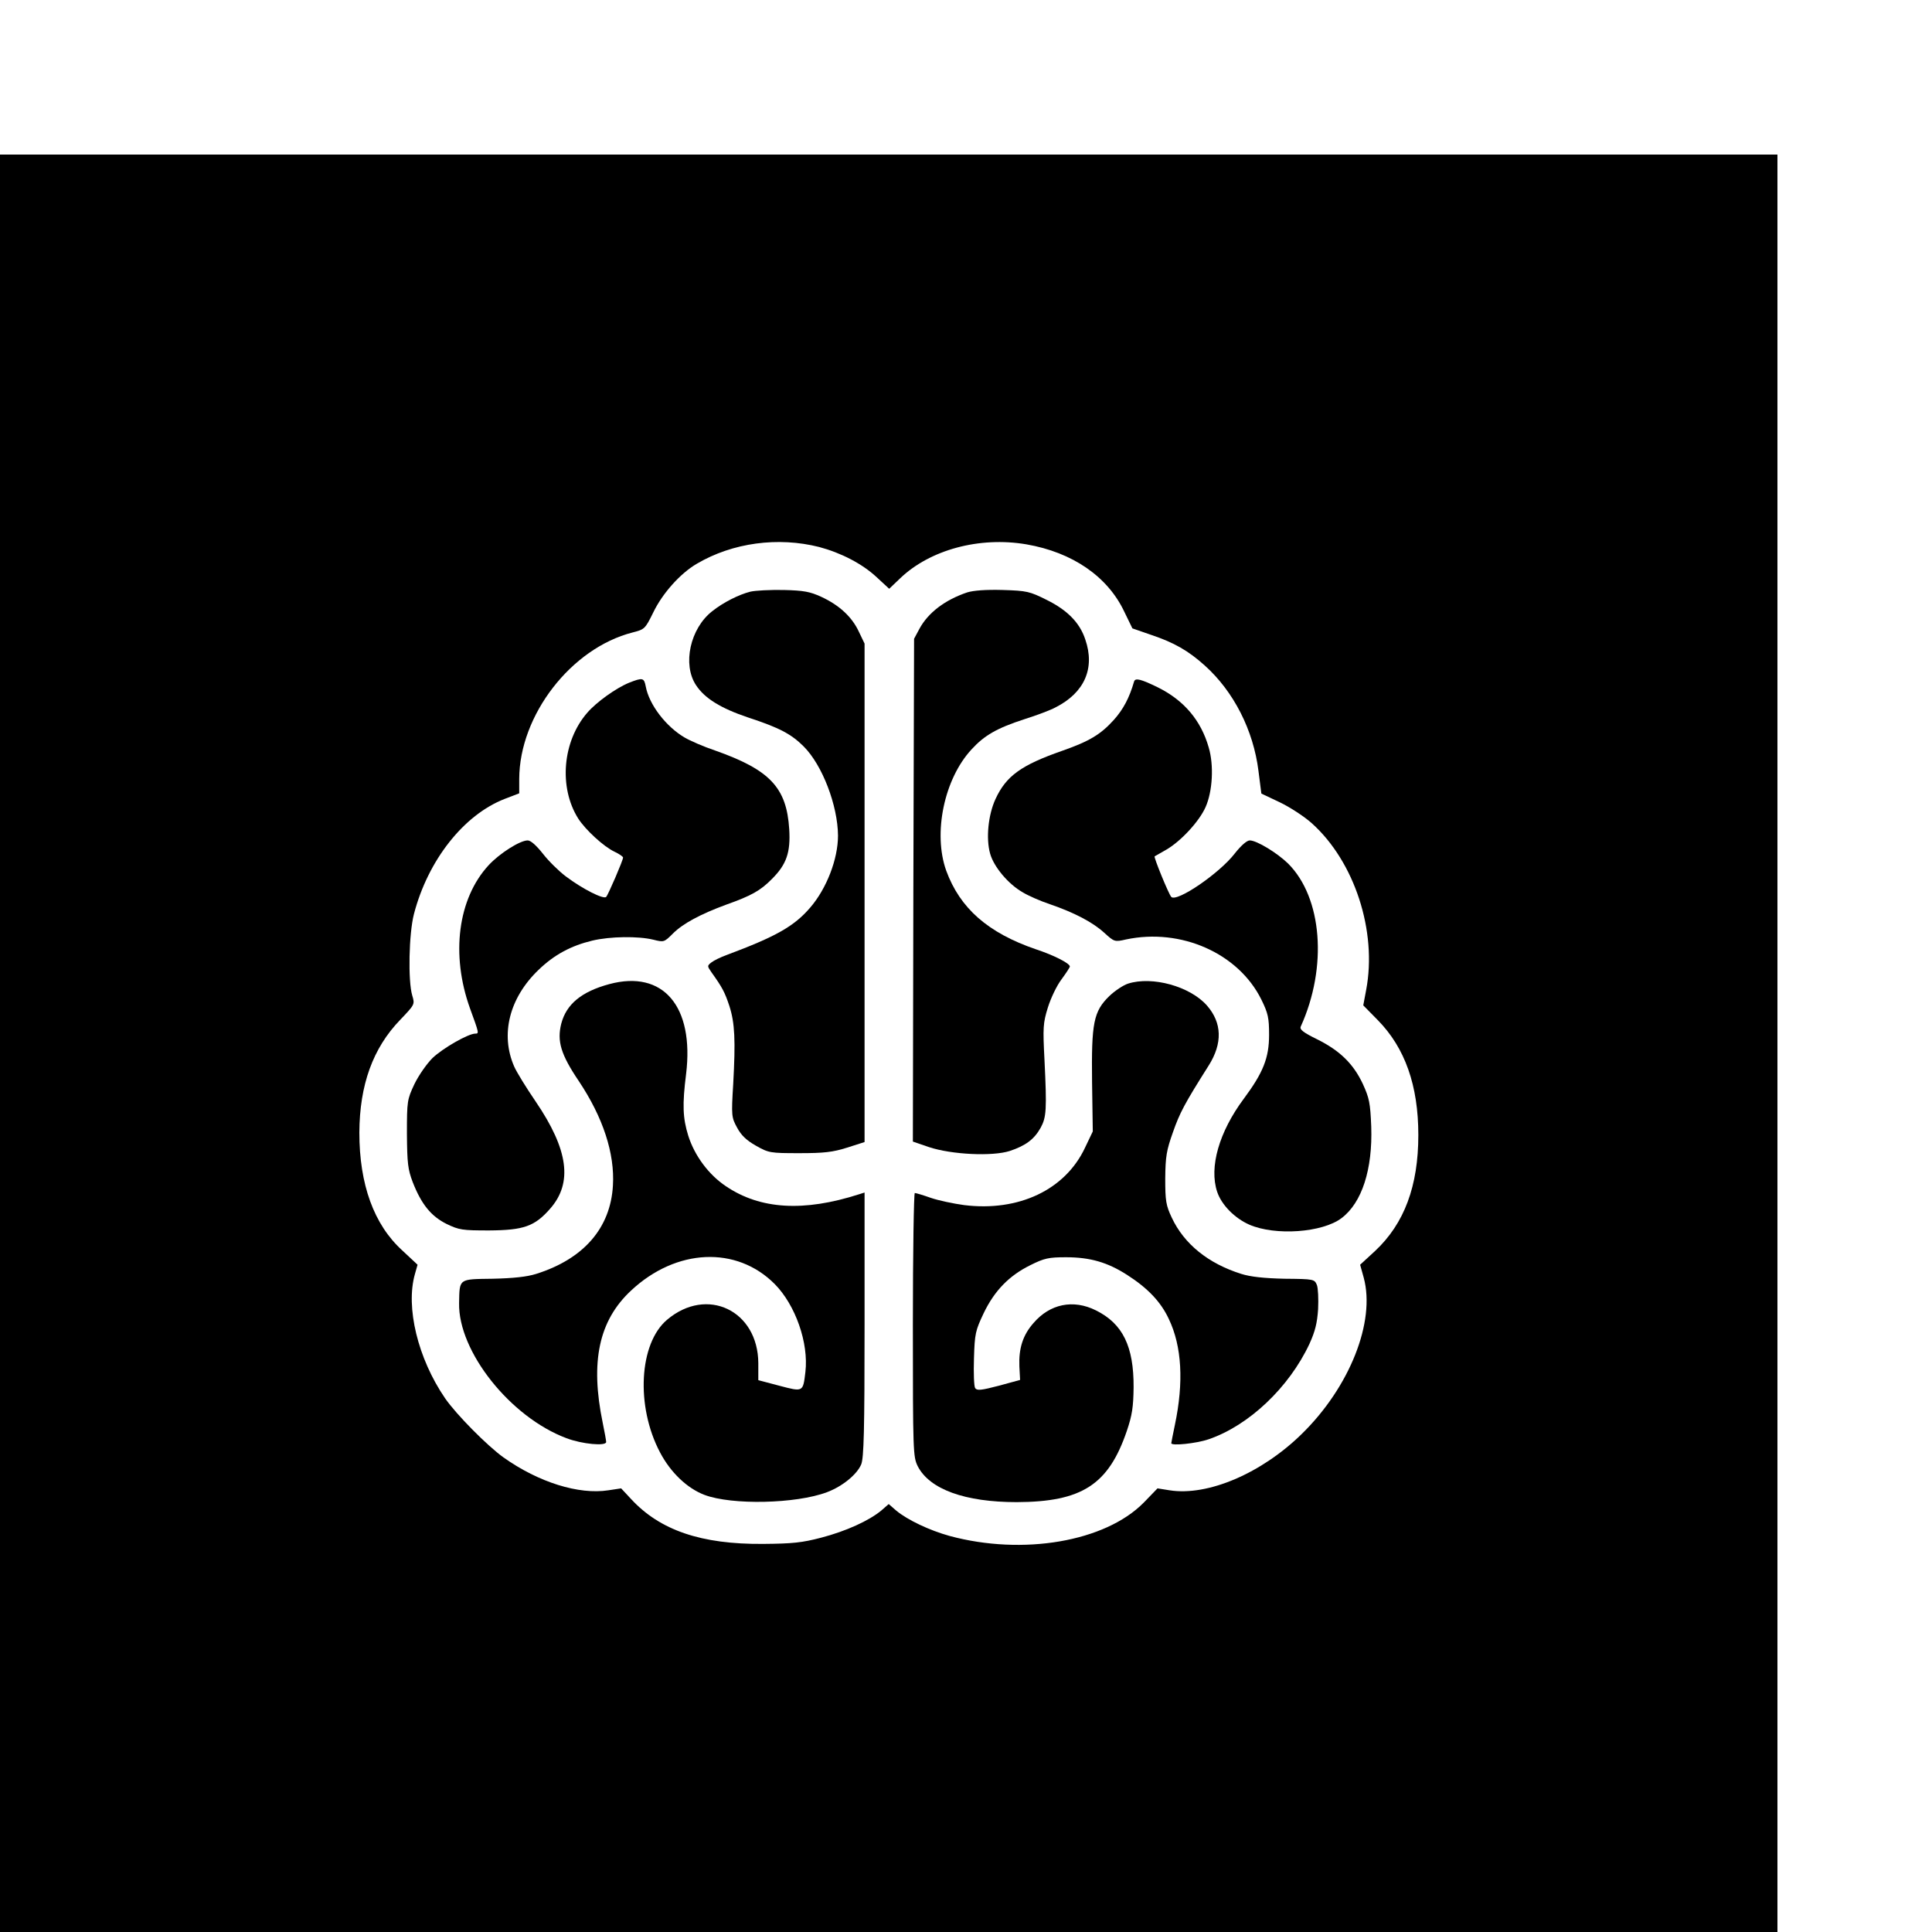 <?xml version="1.0" standalone="no"?>
<!DOCTYPE svg PUBLIC "-//W3C//DTD SVG 20010904//EN"
 "http://www.w3.org/TR/2001/REC-SVG-20010904/DTD/svg10.dtd">
<svg version="1.0" xmlns="http://www.w3.org/2000/svg"
 width="16pt" height="16pt" viewBox="0 0 16 16"
 preserveAspectRatio="xMidYMid meet">
<g transform="translate(0,16) scale(0.002,-0.002)"
fill="#000000" stroke="none">
<path d="M0 3680 l0 -3680 3680 0 3680 0 0 3680 0 3680 -3680 0 -3680 0 0
-3680z m3392 2055 c90 -24 178 -69 238 -125 l52 -48 45 43 c124 119 329 174
523 141 191 -33 336 -133 405 -278 l34 -70 78 -27 c95 -32 153 -65 222 -127
120 -108 201 -268 222 -436 l12 -94 76 -36 c42 -20 102 -59 133 -87 177 -159
271 -447 225 -690 l-12 -64 60 -61 c113 -115 168 -271 168 -476 0 -211 -58
-366 -178 -479 l-63 -58 15 -54 c49 -182 -58 -452 -256 -646 -167 -164 -390
-259 -548 -234 l-50 8 -57 -59 c-160 -162 -500 -220 -804 -138 -83 23 -174 66
-221 105 l-31 27 -31 -27 c-51 -42 -145 -85 -248 -112 -80 -21 -120 -25 -241
-26 -256 -2 -427 56 -547 186 l-41 44 -53 -8 c-122 -19 -289 33 -434 136 -67
48 -195 177 -242 245 -113 165 -164 377 -125 514 l11 39 -63 59 c-118 107
-178 274 -178 488 1 198 56 350 169 467 61 64 61 64 50 101 -18 60 -14 256 7
337 58 223 206 411 376 477 l60 23 0 60 c1 264 215 541 469 606 50 13 52 14
86 83 38 79 112 162 181 202 148 87 336 112 506 69z"/>
<path d="M3107 5550 c-48 -12 -113 -45 -158 -81 -91 -71 -124 -220 -67 -306
36 -55 103 -96 216 -134 128 -42 178 -68 230 -120 77 -77 141 -244 142 -369 0
-97 -47 -219 -115 -298 -67 -78 -142 -120 -345 -196 -25 -9 -54 -23 -64 -31
-18 -14 -18 -15 0 -41 45 -63 55 -82 74 -139 23 -71 26 -143 16 -325 -8 -130
-7 -137 16 -179 17 -32 39 -53 78 -75 53 -30 59 -31 180 -31 102 0 138 4 198
23 l72 23 0 1032 0 1032 -24 50 c-28 60 -80 109 -156 144 -46 21 -72 26 -155
28 -55 1 -117 -2 -138 -7z"/>
<path d="M4005 5547 c-92 -31 -162 -84 -198 -151 l-22 -41 -3 -1041 -2 -1041
67 -23 c94 -31 262 -39 334 -16 66 22 101 48 128 96 24 44 26 75 16 281 -7
134 -6 153 14 217 12 39 37 91 56 116 19 26 35 50 35 54 0 13 -67 47 -140 71
-199 68 -315 170 -372 326 -55 154 -9 379 105 502 53 58 105 88 219 125 51 16
109 38 129 49 120 61 164 162 123 281 -23 70 -75 122 -160 164 -70 35 -82 38
-182 41 -70 2 -121 -2 -147 -10z"/>
<path d="M2605 5173 c-54 -22 -135 -80 -173 -124 -103 -118 -119 -309 -38
-438 30 -47 106 -117 151 -138 19 -9 35 -20 35 -24 0 -11 -61 -153 -70 -163
-11 -11 -98 33 -167 85 -28 21 -71 63 -95 94 -27 34 -50 55 -63 55 -32 0 -117
-54 -162 -103 -127 -138 -157 -369 -77 -592 38 -104 38 -105 22 -105 -29 0
-134 -60 -177 -101 -24 -24 -57 -71 -75 -108 -30 -64 -31 -70 -31 -206 1 -123
4 -147 24 -200 36 -92 76 -141 140 -173 52 -25 65 -27 176 -27 144 1 189 17
253 90 94 107 76 244 -60 444 -39 57 -79 122 -89 145 -58 133 -20 284 101 400
65 63 135 100 222 121 75 18 192 19 253 4 44 -11 45 -11 82 26 41 41 114 80
220 119 104 37 142 58 190 107 60 60 77 110 71 206 -11 172 -80 245 -306 325
-48 16 -105 41 -127 54 -77 45 -147 136 -161 211 -7 37 -13 38 -69 16z"/>
<path d="M4696 5178 c-20 -69 -45 -115 -83 -158 -55 -61 -101 -89 -215 -129
-169 -59 -232 -104 -276 -200 -30 -65 -40 -163 -22 -226 15 -54 75 -126 135
-160 23 -14 73 -36 112 -49 102 -35 178 -75 225 -118 42 -38 43 -39 91 -28
227 48 465 -57 560 -249 28 -57 32 -76 32 -146 0 -95 -24 -156 -105 -265 -102
-137 -144 -283 -110 -385 18 -54 72 -109 133 -136 108 -47 303 -33 382 27 85
64 129 203 123 379 -4 98 -8 118 -35 177 -39 83 -95 138 -190 185 -57 28 -72
40 -67 52 112 247 89 534 -52 675 -45 44 -130 96 -159 96 -12 0 -36 -21 -62
-54 -63 -82 -240 -203 -263 -180 -11 12 -73 164 -69 168 2 1 24 14 49 28 60
35 136 117 162 176 29 65 35 173 13 247 -32 112 -102 195 -211 249 -70 34 -93
40 -98 24z"/>
<path d="M2523 3925 c-115 -31 -178 -83 -199 -164 -18 -72 -2 -127 73 -238
100 -150 149 -299 141 -432 -10 -176 -121 -304 -318 -366 -38 -12 -94 -18
-180 -20 -142 -2 -137 2 -139 -101 -4 -200 212 -472 444 -559 65 -25 165 -34
165 -16 0 5 -6 40 -14 78 -53 255 -16 425 117 549 187 175 437 186 595 27 86
-87 141 -244 127 -364 -10 -84 -9 -83 -108 -57 l-87 23 0 70 c-1 219 -213 320
-378 180 -116 -98 -130 -358 -29 -549 44 -84 113 -149 184 -176 114 -43 379
-37 507 11 64 24 124 73 142 115 11 27 14 139 14 580 l0 546 -22 -7 c-230 -74
-410 -63 -552 33 -72 48 -130 127 -156 209 -23 74 -25 129 -9 256 34 280 -95
432 -318 372z"/>
<path d="M4671 3927 c-19 -6 -54 -29 -77 -51 -66 -64 -75 -111 -72 -357 l3
-204 -32 -67 c-82 -175 -275 -266 -501 -238 -44 6 -106 19 -138 30 -31 11 -61
20 -66 20 -4 0 -8 -245 -8 -545 0 -528 1 -547 20 -586 49 -96 196 -149 410
-149 270 1 380 72 456 295 22 65 27 99 28 180 1 170 -45 264 -156 319 -94 47
-191 27 -259 -53 -44 -50 -61 -105 -58 -179 l3 -56 -88 -24 c-73 -19 -90 -21
-98 -10 -5 7 -7 63 -5 123 3 103 6 115 40 187 45 94 106 156 193 199 58 29 76
33 148 33 100 0 172 -21 253 -73 86 -55 140 -112 173 -183 54 -113 62 -262 25
-438 -8 -39 -15 -73 -15 -76 0 -12 104 -1 154 16 167 57 333 214 418 395 24
53 32 86 36 144 2 42 0 87 -5 100 -10 24 -12 25 -134 26 -85 2 -141 8 -179 20
-137 43 -237 124 -288 233 -24 51 -27 69 -27 162 1 92 5 116 32 192 28 80 48
118 148 276 58 92 55 177 -7 248 -70 80 -227 123 -327 91z"/>
</g>
</svg>
